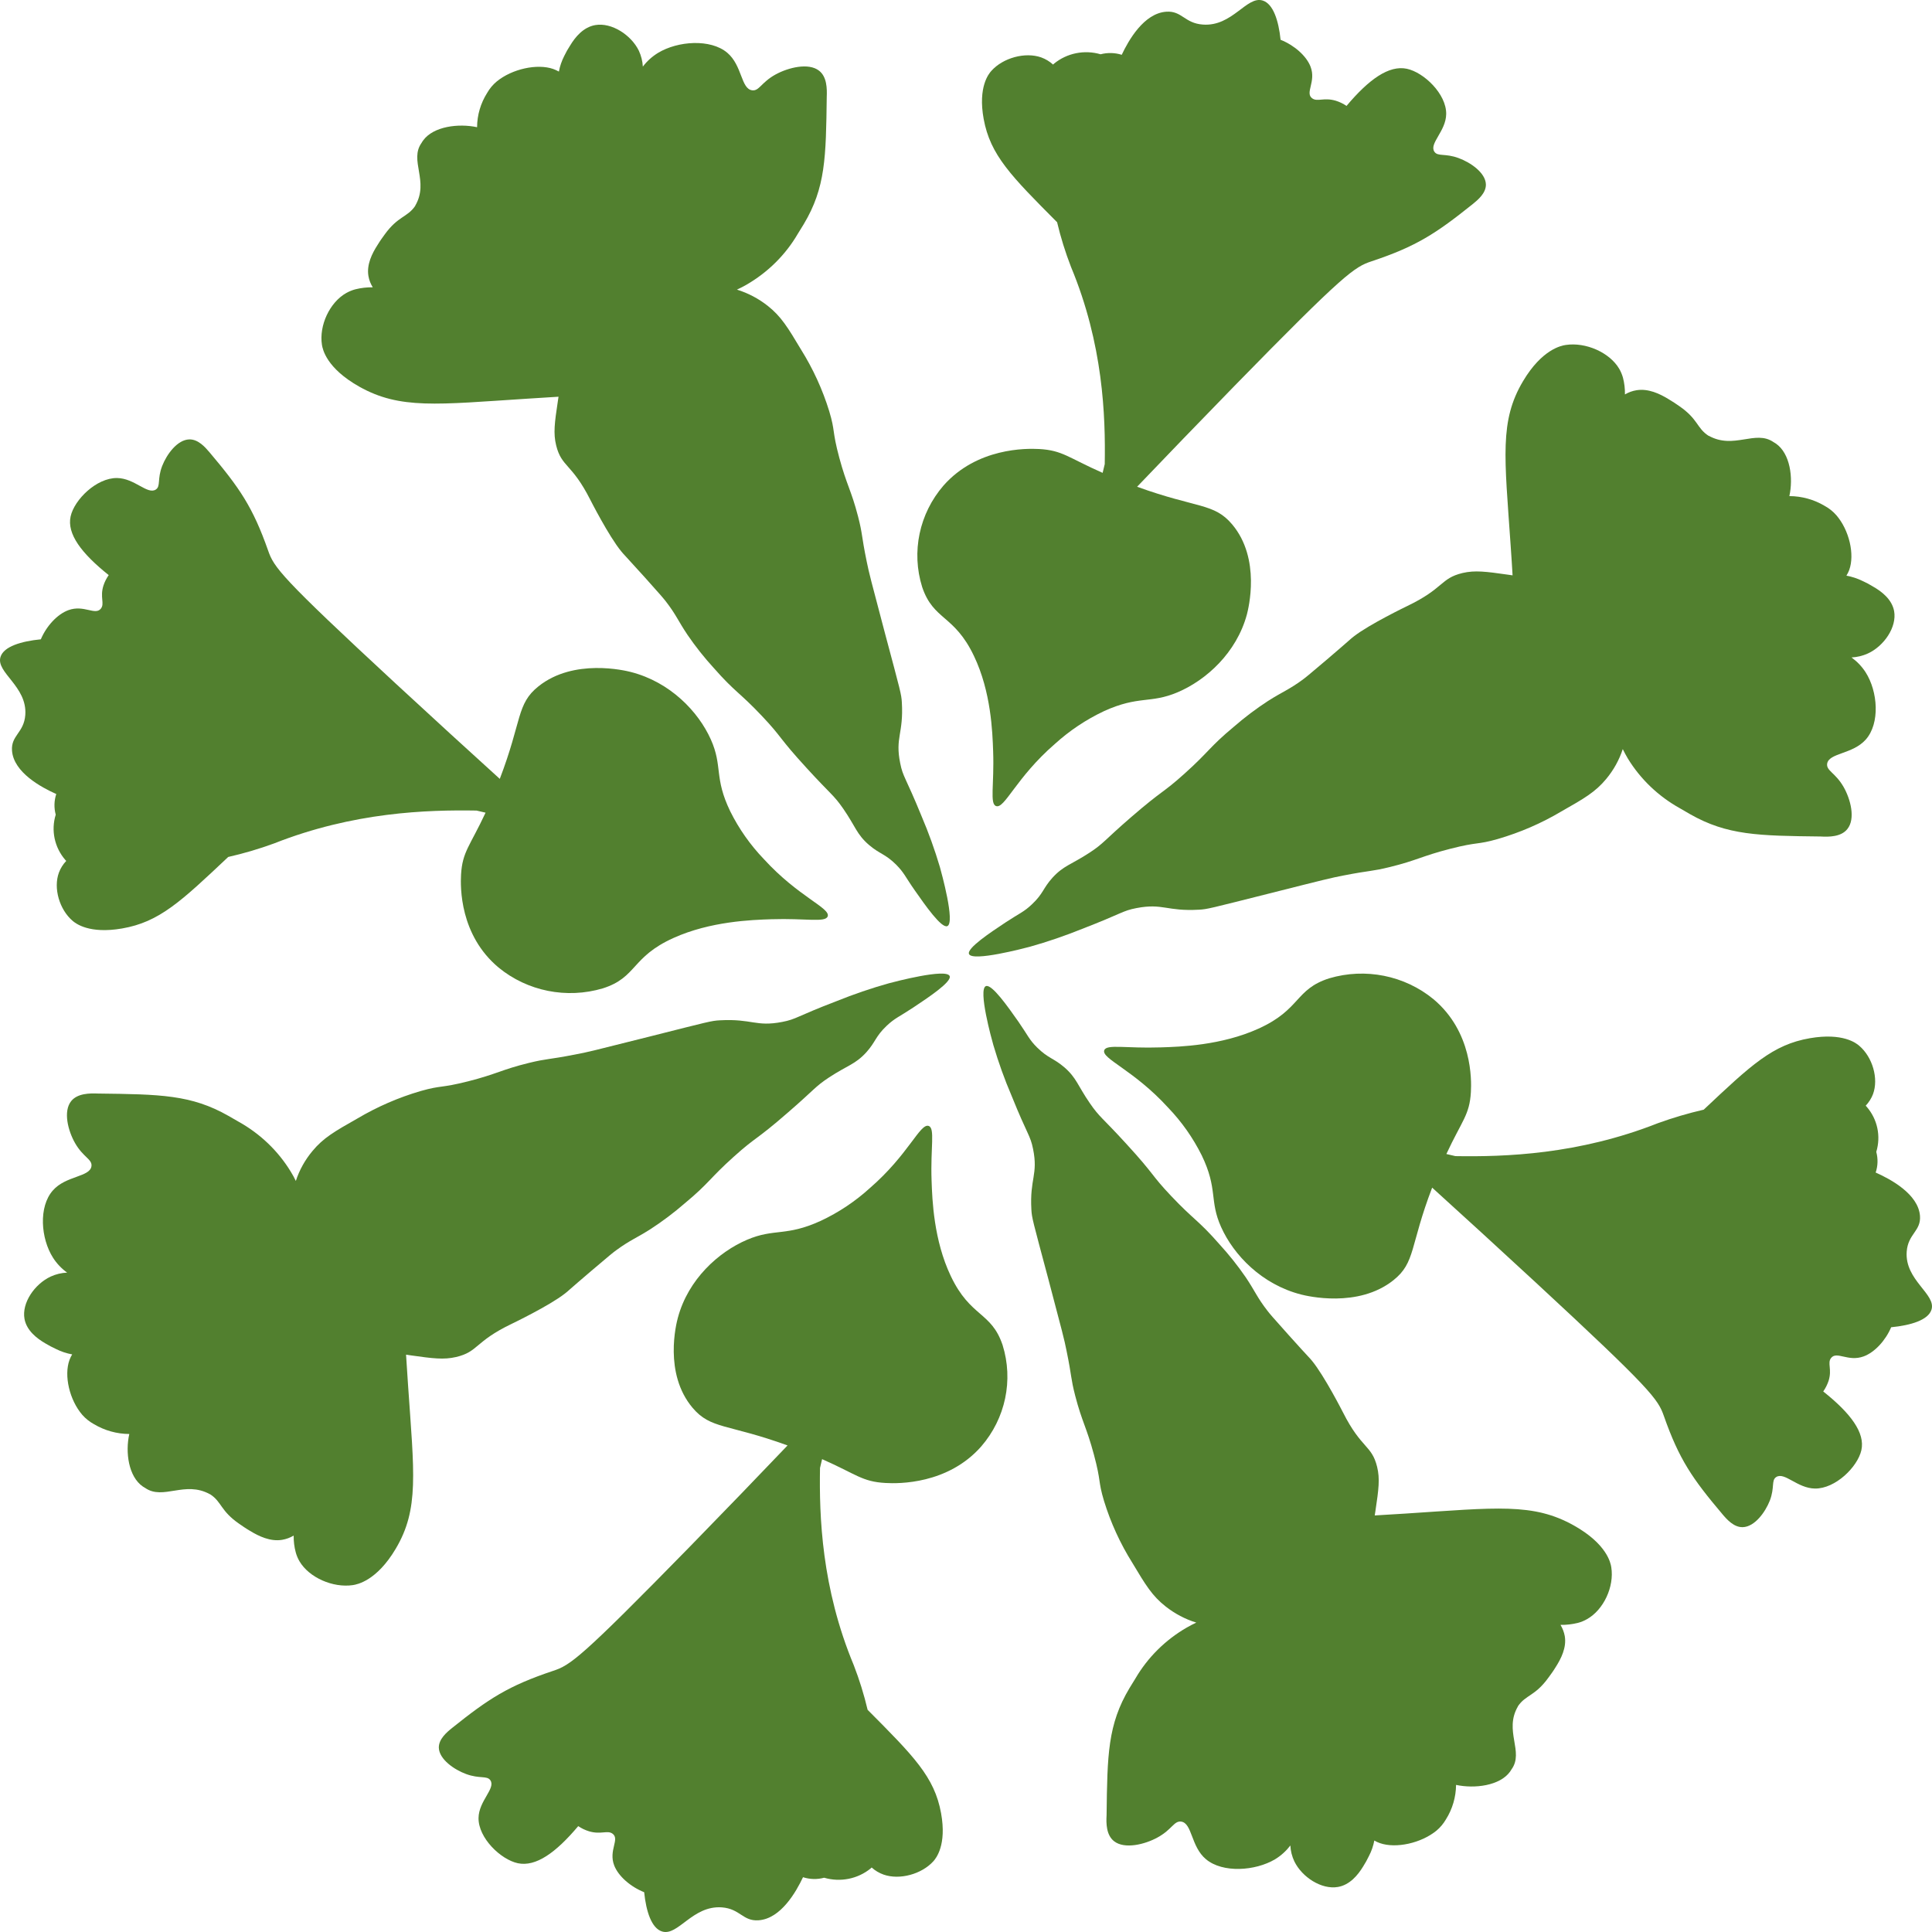 <?xml version="1.0" encoding="UTF-8" standalone="no"?>
<!DOCTYPE svg PUBLIC "-//W3C//DTD SVG 1.1//EN" "http://www.w3.org/Graphics/SVG/1.1/DTD/svg11.dtd">
<svg version="1.1" xmlns="http://www.w3.org/2000/svg" xmlns:xlink="http://www.w3.org/1999/xlink" preserveAspectRatio="xMidYMid meet" viewBox="0 0 640 640" width="640" height="640"><defs><path d="M62.67 145.56C58.75 145.68 55.23 150.48 53.73 154.34C52.02 158.74 53.3 161.06 51.61 162.17C48.82 163.95 44.64 158.43 38.77 158.35C31.97 158.27 24.63 165.52 23.4 171.04C22.1 176.83 26.96 183.28 36.01 190.51C35.25 191.6 34.66 192.76 34.26 194C33.04 197.85 34.74 199.95 33.42 201.61C31.53 203.98 27.81 200.24 22.66 202.12C18.96 203.47 15.36 207.42 13.53 211.78C6.98 212.42 1.27 214.17 0.18 217.58C-1.49 222.75 9.07 227.32 8.38 236.83C7.94 242.76 3.6 243.6 3.98 248.67C4.52 255.9 13.75 260.86 18.64 263.03C17.91 265.24 17.85 267.62 18.46 269.87C16.85 275.06 18.04 280.72 21.65 284.88C21.74 284.98 21.84 285.08 21.94 285.19C20.89 286.3 20.05 287.62 19.52 289.05C17.61 294.2 19.68 301.33 24.09 305.07C25.09 305.91 29.54 309.45 40.43 307.57C52.78 305.44 59.9 298.68 75.6 283.88C80.75 282.71 85.82 281.22 90.78 279.4C117.12 269 141.47 268.24 157.86 268.51C158.16 268.59 160.55 269.13 160.85 269.21C155.67 280.31 153.17 282.11 152.73 289.71C152.49 293.85 152.27 309.74 165.16 320.51C174.71 328.36 187.72 330.96 199.68 327.41C211.08 323.79 209.03 317.06 223.11 310.71C235.33 305.19 249.04 304.72 255.52 304.51C266.96 304.14 273.41 305.69 274.18 303.56C275.18 300.79 264.49 297.13 253.04 284.59C248.54 279.9 244.78 274.56 241.9 268.76C236.46 257.51 239.47 253.87 235.47 244.95C231.35 235.75 222.04 225.95 208.99 222.61C207.06 222.11 190.07 218 178.37 227.36C171.05 233.21 172.98 238.64 165.56 258.01C155.1 248.52 143.58 238 131.16 226.51C92.89 191.09 90.76 187.95 88.83 182.41C83.74 167.94 79.36 161.62 69.43 149.86C67.92 148.08 65.61 145.46 62.67 145.56Z" id="dLVqFDeMt"></path><path d="M62.67 145.56C58.75 145.68 55.23 150.48 53.73 154.34C52.02 158.74 53.3 161.06 51.61 162.17C48.82 163.95 44.64 158.43 38.77 158.35C31.97 158.27 24.63 165.52 23.4 171.04C22.1 176.83 26.96 183.28 36.01 190.51C35.25 191.6 34.66 192.76 34.26 194C33.04 197.85 34.74 199.95 33.42 201.61C31.53 203.98 27.81 200.24 22.66 202.12C18.96 203.47 15.36 207.42 13.53 211.78C6.98 212.42 1.27 214.17 0.18 217.58C-1.49 222.75 9.07 227.32 8.38 236.83C7.94 242.76 3.6 243.6 3.98 248.67C4.52 255.9 13.75 260.86 18.64 263.03C17.91 265.24 17.85 267.62 18.46 269.87C16.85 275.06 18.04 280.72 21.65 284.88C21.74 284.98 21.84 285.08 21.94 285.19C20.89 286.3 20.05 287.62 19.52 289.05C17.61 294.2 19.68 301.33 24.09 305.07C25.09 305.91 29.54 309.45 40.43 307.57C52.78 305.44 59.9 298.68 75.6 283.88C80.75 282.71 85.82 281.22 90.78 279.4C117.12 269 141.47 268.24 157.86 268.51C158.16 268.59 160.55 269.13 160.85 269.21C155.67 280.31 153.17 282.11 152.73 289.71C152.49 293.85 152.27 309.74 165.16 320.51C174.71 328.36 187.72 330.96 199.68 327.41C211.08 323.79 209.03 317.06 223.11 310.71C235.33 305.19 249.04 304.72 255.52 304.51C266.96 304.14 273.41 305.69 274.18 303.56C275.18 300.79 264.49 297.13 253.04 284.59C248.54 279.9 244.78 274.56 241.9 268.76C236.46 257.51 239.47 253.87 235.47 244.95C231.35 235.75 222.04 225.95 208.99 222.61C207.06 222.11 190.07 218 178.37 227.36C171.05 233.21 172.98 238.64 165.56 258.01C155.1 248.52 143.58 238 131.16 226.51C92.89 191.09 90.76 187.95 88.83 182.41C83.74 167.94 79.36 161.62 69.43 149.86C67.92 148.08 65.61 145.46 62.67 145.56Z" id="cRz6rmSGB"></path><path d="M492.22 61.07C492.11 57.25 487.17 53.82 483.19 52.37C478.7 50.7 476.29 51.94 475.16 50.26C473.33 47.53 479.01 43.48 479.07 37.76C479.15 31.14 471.71 23.99 466.04 22.78C460.12 21.53 453.47 26.25 446.05 35.09C444.96 34.33 443.74 33.75 442.47 33.36C438.51 32.18 436.38 33.85 434.65 32.55C432.22 30.71 436.06 27.07 434.13 22.07C432.74 18.46 428.68 14.96 424.21 13.18C423.55 6.8 421.76 1.24 418.26 0.17C412.97 -1.45 408.25 8.84 398.5 8.14C392.4 7.73 391.54 3.51 386.33 3.88C378.91 4.4 373.83 13.39 371.59 18.15C369.32 17.44 366.87 17.38 364.58 17.98C359.23 16.41 353.42 17.59 349.17 21.08C349.13 21.12 348.87 21.35 348.85 21.39C347.69 20.34 346.34 19.53 344.89 19.01C339.58 17.15 332.27 19.16 328.42 23.46C327.56 24.41 323.92 28.75 325.85 39.39C328.04 51.4 334.98 58.34 350.18 73.62C351.37 78.64 352.91 83.58 354.78 88.41C365.46 114.06 366.23 137.77 365.96 153.74C365.88 154.03 365.32 156.35 365.26 156.64C353.84 151.61 352.01 149.17 344.19 148.74C339.95 148.51 323.62 148.31 312.56 160.83C304.5 170.15 301.84 182.82 305.48 194.46C309.22 205.56 316.1 203.57 322.63 217.29C328.32 229.16 328.77 242.51 328.99 248.85C329.39 259.99 327.8 266.28 329.97 267.02C332.81 268.01 336.59 257.58 349.44 246.44C354.28 242.05 359.75 238.38 365.7 235.58C377.26 230.31 381 233.19 390.11 229.32C399.56 225.31 409.62 216.24 413.05 203.55C413.54 201.65 417.76 185.1 408.17 173.71C402.14 166.56 396.59 168.46 376.68 161.24C386.43 151.04 397.25 139.83 409.03 127.74C445.45 90.48 448.68 88.43 454.37 86.55C469.23 81.61 475.71 77.32 487.79 67.66C489.62 66.18 492.3 63.94 492.22 61.07Z" id="ggAc6U8JZ"></path><path d="M492.22 61.07C492.11 57.25 487.17 53.82 483.19 52.37C478.7 50.7 476.29 51.94 475.16 50.26C473.33 47.53 479.01 43.48 479.07 37.76C479.15 31.14 471.71 23.99 466.04 22.78C460.12 21.53 453.47 26.25 446.05 35.09C444.96 34.33 443.74 33.75 442.47 33.36C438.51 32.18 436.38 33.85 434.65 32.55C432.22 30.71 436.06 27.07 434.13 22.07C432.74 18.46 428.68 14.96 424.21 13.18C423.55 6.8 421.76 1.24 418.26 0.17C412.97 -1.45 408.25 8.84 398.5 8.14C392.4 7.73 391.54 3.51 386.33 3.88C378.91 4.4 373.83 13.39 371.59 18.15C369.32 17.44 366.87 17.38 364.58 17.98C359.23 16.41 353.42 17.59 349.17 21.08C349.13 21.12 348.87 21.35 348.85 21.39C347.69 20.34 346.34 19.53 344.89 19.01C339.58 17.15 332.27 19.16 328.42 23.46C327.56 24.41 323.92 28.75 325.85 39.39C328.04 51.4 334.98 58.34 350.18 73.62C351.37 78.64 352.91 83.58 354.78 88.41C365.46 114.06 366.23 137.77 365.96 153.74C365.88 154.03 365.32 156.35 365.26 156.64C353.84 151.61 352.01 149.17 344.19 148.74C339.95 148.51 323.62 148.31 312.56 160.83C304.5 170.15 301.84 182.82 305.48 194.46C309.22 205.56 316.1 203.57 322.63 217.29C328.32 229.16 328.77 242.51 328.99 248.85C329.39 259.99 327.8 266.28 329.97 267.02C332.81 268.01 336.59 257.58 349.44 246.44C354.28 242.05 359.75 238.38 365.7 235.58C377.26 230.31 381 233.19 390.11 229.32C399.56 225.31 409.62 216.24 413.05 203.55C413.54 201.65 417.76 185.1 408.17 173.71C402.14 166.56 396.59 168.46 376.68 161.24C386.43 151.04 397.25 139.83 409.03 127.74C445.45 90.48 448.68 88.43 454.37 86.55C469.23 81.61 475.71 77.32 487.79 67.66C489.62 66.18 492.3 63.94 492.22 61.07Z" id="kLKcO8dP"></path><path d="M577.33 505.89C581.25 505.77 584.75 500.97 586.27 497.11C587.96 492.71 586.7 490.39 588.39 489.29C591.18 487.5 595.36 493.02 601.23 493.1C608.03 493.18 615.35 485.93 616.6 480.41C617.9 474.62 613.04 468.15 603.97 460.94C604.73 459.86 605.32 458.67 605.74 457.43C606.96 453.6 605.24 451.5 606.58 449.84C608.47 447.47 612.19 451.21 617.34 449.33C621.04 447.98 624.64 444.01 626.47 439.67C633.02 439.03 638.73 437.28 639.82 433.87C641.49 428.7 630.93 424.11 631.62 414.62C632.06 408.69 636.4 407.83 636.02 402.78C635.48 395.55 626.25 390.59 621.34 388.42C622.09 386.21 622.15 383.83 621.54 381.58C623.13 376.37 621.94 370.73 618.33 366.59C618.31 366.55 618.08 366.3 618.04 366.28C619.09 365.15 619.93 363.85 620.46 362.44C622.37 357.29 620.3 350.16 615.89 346.42C614.91 345.56 610.46 342.04 599.55 343.92C587.2 346.05 580.08 352.81 564.38 367.59C559.23 368.78 554.16 370.27 549.2 372.07C522.86 382.47 498.51 383.25 482.12 382.98C481.82 382.9 479.43 382.36 479.13 382.28C484.31 371.16 486.81 369.38 487.25 361.78C487.49 357.65 487.71 341.75 474.84 330.98C465.27 323.13 452.28 320.53 440.32 324.08C428.92 327.72 430.95 334.4 416.87 340.76C404.67 346.3 390.94 346.77 384.46 346.96C373.04 347.35 366.57 345.8 365.8 347.91C364.8 350.7 375.49 354.36 386.94 366.9C391.44 371.58 395.2 376.93 398.09 382.73C403.52 393.98 400.53 397.62 404.51 406.48C408.65 415.7 417.94 425.48 430.99 428.82C432.92 429.32 449.91 433.43 461.61 424.07C468.95 418.22 467 412.79 474.42 393.42C484.88 402.91 496.4 413.43 508.82 424.92C547.11 460.36 549.22 463.5 551.17 469.04C556.24 483.49 560.64 489.83 570.57 501.59C572.06 503.35 574.39 505.99 577.33 505.89Z" id="aSt7C8Q6I"></path><path d="M577.33 505.89C581.25 505.77 584.75 500.97 586.27 497.11C587.96 492.71 586.7 490.39 588.39 489.29C591.18 487.5 595.36 493.02 601.23 493.1C608.03 493.18 615.35 485.93 616.6 480.41C617.9 474.62 613.04 468.15 603.97 460.94C604.73 459.86 605.32 458.67 605.74 457.43C606.96 453.6 605.24 451.5 606.58 449.84C608.47 447.47 612.19 451.21 617.34 449.33C621.04 447.98 624.64 444.01 626.47 439.67C633.02 439.03 638.73 437.28 639.82 433.87C641.49 428.7 630.93 424.11 631.62 414.62C632.06 408.69 636.4 407.83 636.02 402.78C635.48 395.55 626.25 390.59 621.34 388.42C622.09 386.21 622.15 383.83 621.54 381.58C623.13 376.37 621.94 370.73 618.33 366.59C618.31 366.55 618.08 366.3 618.04 366.28C619.09 365.15 619.93 363.85 620.46 362.44C622.37 357.29 620.3 350.16 615.89 346.42C614.91 345.56 610.46 342.04 599.55 343.92C587.2 346.05 580.08 352.81 564.38 367.59C559.23 368.78 554.16 370.27 549.2 372.07C522.86 382.47 498.51 383.25 482.12 382.98C481.82 382.9 479.43 382.36 479.13 382.28C484.31 371.16 486.81 369.38 487.25 361.78C487.49 357.65 487.71 341.75 474.84 330.98C465.27 323.13 452.28 320.53 440.32 324.08C428.92 327.72 430.95 334.4 416.87 340.76C404.67 346.3 390.94 346.77 384.46 346.96C373.04 347.35 366.57 345.8 365.8 347.91C364.8 350.7 375.49 354.36 386.94 366.9C391.44 371.58 395.2 376.93 398.09 382.73C403.52 393.98 400.53 397.62 404.51 406.48C408.65 415.7 417.94 425.48 430.99 428.82C432.92 429.32 449.91 433.43 461.61 424.07C468.95 418.22 467 412.79 474.42 393.42C484.88 402.91 496.4 413.43 508.82 424.92C547.11 460.36 549.22 463.5 551.17 469.04C556.24 483.49 560.64 489.83 570.57 501.59C572.06 503.35 574.39 505.99 577.33 505.89Z" id="a9dzNdOmy"></path><path d="M145.37 578.99C145.51 582.79 150.44 586.22 154.4 587.67C158.92 589.34 161.3 588.1 162.44 589.74C164.27 592.45 158.6 596.52 158.52 602.24C158.44 608.86 165.88 616.01 171.55 617.22C177.5 618.47 184.12 613.75 191.54 604.93C192.64 605.67 193.85 606.25 195.12 606.64C199.08 607.82 201.23 606.17 202.94 607.45C205.37 609.29 201.53 612.93 203.46 617.95C204.85 621.54 208.91 625.04 213.39 626.82C214.04 633.2 215.83 638.76 219.33 639.83C224.63 641.45 229.36 631.16 239.09 631.84C245.2 632.29 246.05 636.49 251.27 636.12C258.69 635.62 263.76 626.61 266.01 621.85C268.27 622.58 270.72 622.64 273.01 622.02C278.36 623.59 284.17 622.43 288.45 618.92C288.47 618.9 288.73 618.67 288.75 618.63C289.9 619.68 291.25 620.47 292.72 620.99C298.04 622.85 305.32 620.84 309.2 616.56C310.05 615.59 313.67 611.25 311.74 600.63C309.56 588.6 302.61 581.68 287.41 566.4C286.22 561.38 284.69 556.44 282.82 551.61C272.13 525.96 271.36 502.25 271.64 486.28C272 484.83 272.27 483.65 272.33 483.36C283.75 488.39 285.58 490.85 293.4 491.26C297.64 491.51 313.97 491.71 325.03 479.17C333.09 469.87 335.76 457.2 332.12 445.56C328.38 434.46 321.49 436.43 314.97 422.73C309.3 410.84 308.82 397.49 308.6 391.15C308.2 380.03 309.81 373.74 307.63 372.98C304.78 372.01 301 382.43 288.15 393.57C283.31 397.97 277.84 401.63 271.88 404.42C260.34 409.71 256.58 406.81 247.49 410.68C238.04 414.71 227.97 423.76 224.55 436.53C224.03 438.41 219.81 454.95 229.42 466.35C235.45 473.49 241 471.6 260.89 478.82C251.17 489.01 240.34 500.23 228.55 512.32C192.14 549.54 188.92 551.61 183.23 553.49C168.39 558.45 161.88 562.71 149.8 572.38C147.97 573.85 145.29 576.1 145.37 578.99Z" id="b2b9WPWvhy"></path><path d="M145.37 578.99C145.51 582.79 150.44 586.22 154.4 587.67C158.92 589.34 161.3 588.1 162.44 589.74C164.27 592.45 158.6 596.52 158.52 602.24C158.44 608.86 165.88 616.01 171.55 617.22C177.5 618.47 184.12 613.75 191.54 604.93C192.64 605.67 193.85 606.25 195.12 606.64C199.08 607.82 201.23 606.17 202.94 607.45C205.37 609.29 201.53 612.93 203.46 617.95C204.85 621.54 208.91 625.04 213.39 626.82C214.04 633.2 215.83 638.76 219.33 639.83C224.63 641.45 229.36 631.16 239.09 631.84C245.2 632.29 246.05 636.49 251.27 636.12C258.69 635.62 263.76 626.61 266.01 621.85C268.27 622.58 270.72 622.64 273.01 622.02C278.36 623.59 284.17 622.43 288.45 618.92C288.47 618.9 288.73 618.67 288.75 618.63C289.9 619.68 291.25 620.47 292.72 620.99C298.04 622.85 305.32 620.84 309.2 616.56C310.05 615.59 313.67 611.25 311.74 600.63C309.56 588.6 302.61 581.68 287.41 566.4C286.22 561.38 284.69 556.44 282.82 551.61C272.13 525.96 271.36 502.25 271.64 486.28C272 484.83 272.27 483.65 272.33 483.36C283.75 488.39 285.58 490.85 293.4 491.26C297.64 491.51 313.97 491.71 325.03 479.17C333.09 469.87 335.76 457.2 332.12 445.56C328.38 434.46 321.49 436.43 314.97 422.73C309.3 410.84 308.82 397.49 308.6 391.15C308.2 380.03 309.81 373.74 307.63 372.98C304.78 372.01 301 382.43 288.15 393.57C283.31 397.97 277.84 401.63 271.88 404.42C260.34 409.71 256.58 406.81 247.49 410.68C238.04 414.71 227.97 423.76 224.55 436.53C224.03 438.41 219.81 454.95 229.42 466.35C235.45 473.49 241 471.6 260.89 478.82C251.17 489.01 240.34 500.23 228.55 512.32C192.14 549.54 188.92 551.61 183.23 553.49C168.39 558.45 161.88 562.71 149.8 572.38C147.97 573.85 145.29 576.1 145.37 578.99Z" id="a6pcbo0eV"></path><path d="M249.18 29.91C245.42 29.47 245.93 21.7 240.9 17.46C235.37 12.81 224.55 13.54 217.98 17.52C216.03 18.72 214.32 20.25 212.95 22.07C212.85 20.23 212.39 18.45 211.62 16.78C209.09 11.61 202.64 7.36 197.17 8.31C193.21 9.01 190.55 12.28 188.88 15.05C188.14 16.18 187.48 17.34 186.91 18.54C186.07 20.19 185.47 21.93 185.14 23.71C184.54 23.37 183.88 23.08 183.23 22.84C177.92 21 169.62 22.84 164.57 26.97C163.27 28.05 162.2 29.33 161.38 30.77C159.21 34.2 158.06 38.13 158.04 42.14C151.89 40.82 143.54 41.85 140.16 46.54C139.98 46.77 139.82 47.02 139.68 47.29C139.68 47.29 139.68 47.29 139.68 47.29C135.44 53.13 142.28 60.04 137.55 68.14C137.55 68.16 137.55 68.2 137.55 68.2C134.92 72.05 131.88 71.51 127.42 77.69C126.75 78.62 125.91 79.75 125.1 81.1C123.25 83.95 121.4 87.65 122.05 91.45C122.27 92.77 122.77 94.03 123.48 95.17C121.55 95.15 119.62 95.36 117.75 95.83C116.7 96.1 115.69 96.52 114.73 97.05C109.2 100.15 105.64 107.84 106.65 114.25C106.89 115.69 108.09 121.92 118.99 128.07C132.52 135.68 144.73 133.99 174.83 132.06C175.85 131.98 184 131.48 185.02 131.42C184.94 131.98 184.86 132.52 184.78 133.01C183.72 140.04 183.25 143.57 184.24 147.56C186.03 154.78 189.43 153.49 195.5 165.48C195.5 165.48 201.67 177.65 205.81 182.66C206.88 183.96 206.32 183.19 213.61 191.27C219.12 197.39 219.85 198.32 220.51 199.15C224.03 203.7 224.53 205.51 227.75 210.31C230.4 214.19 233.32 217.87 236.5 221.34C243.43 229.24 245 229.34 252.42 237.2C259.28 244.45 257.73 244.1 267.28 254.5C275.3 263.28 276.13 263.26 279.36 267.93C283.45 273.86 283.75 276.34 287.85 279.89C291.47 282.98 293.2 282.79 296.9 286.47C299.53 289.13 299.91 290.5 303.07 295C306.51 299.92 311.84 307.53 313.79 306.8C316.52 305.75 311.82 288.93 311.35 287.21C309.65 281.49 307.63 275.87 305.28 270.37C299.97 257.33 299.11 257.43 298.2 252.8C296.47 244.27 299.35 243.07 298.75 232.69C298.59 229.94 298.36 229.26 293.16 209.79C288.51 192.23 287.87 189.79 287.11 186.03C285.28 177.14 285.8 177.12 284.23 171.04C281.98 162.36 280.49 160.77 278.02 151.61C275.56 142.42 276.75 143.08 274.7 136.24C272.49 129.05 269.33 122.16 265.33 115.76C260.95 108.44 258.75 104.8 254.29 101.29C251.27 98.91 247.82 97.09 244.12 95.94C245.18 95.46 246.23 94.92 247.31 94.3C254.37 90.21 260.22 84.42 264.28 77.46C265.01 76.3 265.67 75.23 266.25 74.26C273.47 62.19 273.61 52.16 273.87 32.12C273.98 29.35 273.94 25.42 271.3 23.4C267.82 20.71 261.15 22.36 256.94 24.66C252.16 27.28 251.5 30.21 249.18 29.91Z" id="a31DEq9Ho4"></path><path d="M249.18 29.91C245.42 29.47 245.93 21.7 240.9 17.46C235.37 12.81 224.55 13.54 217.98 17.52C216.03 18.72 214.32 20.25 212.95 22.07C212.85 20.23 212.39 18.45 211.62 16.78C209.09 11.61 202.64 7.36 197.17 8.31C193.21 9.01 190.55 12.28 188.88 15.05C188.14 16.18 187.48 17.34 186.91 18.54C186.07 20.19 185.47 21.93 185.14 23.71C184.54 23.37 183.88 23.08 183.23 22.84C177.92 21 169.62 22.84 164.57 26.97C163.27 28.05 162.2 29.33 161.38 30.77C159.21 34.2 158.06 38.13 158.04 42.14C151.89 40.82 143.54 41.85 140.16 46.54C139.98 46.77 139.82 47.02 139.68 47.29C139.68 47.29 139.68 47.29 139.68 47.29C135.44 53.13 142.28 60.04 137.55 68.14C137.55 68.16 137.55 68.2 137.55 68.2C134.92 72.05 131.88 71.51 127.42 77.69C126.75 78.62 125.91 79.75 125.1 81.1C123.25 83.95 121.4 87.65 122.05 91.45C122.27 92.77 122.77 94.03 123.48 95.17C121.55 95.15 119.62 95.36 117.75 95.83C116.7 96.1 115.69 96.52 114.73 97.05C109.2 100.15 105.64 107.84 106.65 114.25C106.89 115.69 108.09 121.92 118.99 128.07C132.52 135.68 144.73 133.99 174.83 132.06C175.85 131.98 184 131.48 185.02 131.42C184.94 131.98 184.86 132.52 184.78 133.01C183.72 140.04 183.25 143.57 184.24 147.56C186.03 154.78 189.43 153.49 195.5 165.48C195.5 165.48 201.67 177.65 205.81 182.66C206.88 183.96 206.32 183.19 213.61 191.27C219.12 197.39 219.85 198.32 220.51 199.15C224.03 203.7 224.53 205.51 227.75 210.31C230.4 214.19 233.32 217.87 236.5 221.34C243.43 229.24 245 229.34 252.42 237.2C259.28 244.45 257.73 244.1 267.28 254.5C275.3 263.28 276.13 263.26 279.36 267.93C283.45 273.86 283.75 276.34 287.85 279.89C291.47 282.98 293.2 282.79 296.9 286.47C299.53 289.13 299.91 290.5 303.07 295C306.51 299.92 311.84 307.53 313.79 306.8C316.52 305.75 311.82 288.93 311.35 287.21C309.65 281.49 307.63 275.87 305.28 270.37C299.97 257.33 299.11 257.43 298.2 252.8C296.47 244.27 299.35 243.07 298.75 232.69C298.59 229.94 298.36 229.26 293.16 209.79C288.51 192.23 287.87 189.79 287.11 186.03C285.28 177.14 285.8 177.12 284.23 171.04C281.98 162.36 280.49 160.77 278.02 151.61C275.56 142.42 276.75 143.08 274.7 136.24C272.49 129.05 269.33 122.16 265.33 115.76C260.95 108.44 258.75 104.8 254.29 101.29C251.27 98.91 247.82 97.09 244.12 95.94C245.18 95.46 246.23 94.92 247.31 94.3C254.37 90.21 260.22 84.42 264.28 77.46C265.01 76.3 265.67 75.23 266.25 74.26C273.47 62.19 273.61 52.16 273.87 32.12C273.98 29.35 273.94 25.42 271.3 23.4C267.82 20.71 261.15 22.36 256.94 24.66C252.16 27.28 251.5 30.21 249.18 29.91Z" id="dbhmQLpL0"></path><path d="M605.26 253.05C605.72 249.39 613.7 249.91 618.06 244.99C622.83 239.62 622.09 229.08 618 222.69C616.78 220.79 615.19 219.13 613.34 217.79C615.23 217.69 617.06 217.25 618.77 216.47C624.08 214.03 628.42 207.75 627.45 202.43C626.73 198.57 623.39 195.97 620.54 194.35C619.39 193.63 618.2 192.99 616.94 192.43C615.27 191.61 613.48 191.03 611.65 190.7C612.01 190.1 612.33 189.48 612.57 188.84C614.46 183.67 612.57 175.59 608.31 170.67C607.21 169.41 605.9 168.37 604.43 167.57C600.91 165.48 596.87 164.35 592.75 164.34C594.08 158.33 593.05 150.19 588.23 146.9C587.98 146.72 587.72 146.57 587.46 146.43C587.46 146.43 587.46 146.43 587.46 146.43C581.47 142.31 574.35 148.97 566.05 144.36C566.03 144.36 565.99 144.36 565.97 144.36C562.03 141.8 562.57 138.84 556.24 134.5C555.29 133.84 554.12 133.03 552.74 132.23C549.82 130.43 546 128.63 542.12 129.27C540.77 129.48 539.47 129.96 538.28 130.66C538.32 128.78 538.1 126.9 537.62 125.08C537.33 124.06 536.91 123.07 536.37 122.14C533.19 116.75 525.29 113.28 518.7 114.27C517.23 114.48 510.83 115.67 504.52 126.28C496.68 139.44 498.41 151.35 500.42 180.67C500.68 184.27 500.88 187.57 501.06 190.59C500.9 190.57 499.61 190.37 499.45 190.36C492.22 189.33 488.6 188.86 484.51 189.81C477.09 191.58 478.42 194.89 466.08 200.8C466.08 200.8 453.61 206.8 448.46 210.83C447.1 211.88 447.92 211.34 439.62 218.43C433.32 223.8 432.38 224.51 431.53 225.15C426.85 228.56 424.98 229.07 420.05 232.2C416.09 234.78 412.31 237.63 408.75 240.73C400.63 247.47 400.51 249 392.44 256.23C385.01 262.93 385.37 261.46 374.69 270.7C365.66 278.51 365.7 279.34 360.9 282.48C354.81 286.45 352.29 286.76 348.65 290.75C345.46 294.28 345.66 295.97 341.86 299.55C339.16 302.13 337.75 302.5 333.11 305.56C328.06 308.91 320.24 314.1 320.99 316.02C322.07 318.67 339.34 314.1 341.17 313.62C347.04 311.97 352.81 309.99 358.46 307.71C371.84 302.55 371.73 301.72 376.5 300.81C385.25 299.14 386.47 301.95 397.13 301.35C399.96 301.2 400.65 300.96 420.65 295.93C438.67 291.37 441.2 290.75 445.04 290.02C454.17 288.24 454.21 288.74 460.43 287.21C469.35 285.02 470.98 283.59 480.39 281.18C489.82 278.76 489.14 279.94 496.16 277.93C503.54 275.78 510.63 272.72 517.21 268.8C524.71 264.54 528.45 262.41 532.07 258.05C534.52 255.1 536.39 251.75 537.56 248.15C538.06 249.18 538.62 250.2 539.23 251.25C543.43 258.13 549.4 263.82 556.54 267.78C557.72 268.49 558.83 269.13 559.83 269.69C572.2 276.73 582.51 276.86 603.08 277.1C605.9 277.27 609.92 277.23 611.97 274.62C614.71 271.22 613.04 264.73 610.68 260.63C607.99 255.98 604.99 255.34 605.26 253.05Z" id="adFjAl90"></path><path d="M605.26 253.05C605.72 249.39 613.7 249.91 618.06 244.99C622.83 239.62 622.09 229.08 618 222.69C616.78 220.79 615.19 219.13 613.34 217.79C615.23 217.69 617.06 217.25 618.77 216.47C624.08 214.03 628.42 207.75 627.45 202.43C626.73 198.57 623.39 195.97 620.54 194.35C619.39 193.63 618.2 192.99 616.94 192.43C615.27 191.61 613.48 191.03 611.65 190.7C612.01 190.1 612.33 189.48 612.57 188.84C614.46 183.67 612.57 175.59 608.31 170.67C607.21 169.41 605.9 168.37 604.43 167.57C600.91 165.48 596.87 164.35 592.75 164.34C594.08 158.33 593.05 150.19 588.23 146.9C587.98 146.72 587.72 146.57 587.46 146.43C587.46 146.43 587.46 146.43 587.46 146.43C581.47 142.31 574.35 148.97 566.05 144.36C566.03 144.36 565.99 144.36 565.97 144.36C562.03 141.8 562.57 138.84 556.24 134.5C555.29 133.84 554.12 133.03 552.74 132.23C549.82 130.43 546 128.63 542.12 129.27C540.77 129.48 539.47 129.96 538.28 130.66C538.32 128.78 538.1 126.9 537.62 125.08C537.33 124.06 536.91 123.07 536.37 122.14C533.19 116.75 525.29 113.28 518.7 114.27C517.23 114.48 510.83 115.67 504.52 126.28C496.68 139.44 498.41 151.35 500.42 180.67C500.68 184.27 500.88 187.57 501.06 190.59C500.9 190.57 499.61 190.37 499.45 190.36C492.22 189.33 488.6 188.86 484.51 189.81C477.09 191.58 478.42 194.89 466.08 200.8C466.08 200.8 453.61 206.8 448.46 210.83C447.1 211.88 447.92 211.34 439.62 218.43C433.32 223.8 432.38 224.51 431.53 225.15C426.85 228.56 424.98 229.07 420.05 232.2C416.09 234.78 412.31 237.63 408.75 240.73C400.63 247.47 400.51 249 392.44 256.23C385.01 262.93 385.37 261.46 374.69 270.7C365.66 278.51 365.7 279.34 360.9 282.48C354.81 286.45 352.29 286.76 348.65 290.75C345.46 294.28 345.66 295.97 341.86 299.55C339.16 302.13 337.75 302.5 333.11 305.56C328.06 308.91 320.24 314.1 320.99 316.02C322.07 318.67 339.34 314.1 341.17 313.62C347.04 311.97 352.81 309.99 358.46 307.71C371.84 302.55 371.73 301.72 376.5 300.81C385.25 299.14 386.47 301.95 397.13 301.35C399.96 301.2 400.65 300.96 420.65 295.93C438.67 291.37 441.2 290.75 445.04 290.02C454.17 288.24 454.21 288.74 460.43 287.21C469.35 285.02 470.98 283.59 480.39 281.18C489.82 278.76 489.14 279.94 496.16 277.93C503.54 275.78 510.63 272.72 517.21 268.8C524.71 264.54 528.45 262.41 532.07 258.05C534.52 255.1 536.39 251.75 537.56 248.15C538.06 249.18 538.62 250.2 539.23 251.25C543.43 258.13 549.4 263.82 556.54 267.78C557.72 268.49 558.83 269.13 559.83 269.69C572.2 276.73 582.51 276.86 603.08 277.1C605.9 277.27 609.92 277.23 611.97 274.62C614.71 271.22 613.04 264.73 610.68 260.63C607.99 255.98 604.99 255.34 605.26 253.05Z" id="b4zc9MsxjE"></path><path d="M391.22 603.42C394.98 603.87 394.44 611.69 399.5 615.9C405.03 620.53 415.83 619.81 422.4 615.9C424.37 614.7 426.06 613.15 427.45 611.34C427.53 613.17 427.99 614.97 428.78 616.63C431.31 621.81 437.75 626.03 443.21 625.08C447.16 624.4 449.83 621.11 451.52 618.36C452.24 617.23 452.89 616.07 453.47 614.85C454.33 613.22 454.92 611.48 455.26 609.7C455.86 610.05 456.49 610.36 457.15 610.57C462.46 612.41 470.78 610.57 475.83 606.44C477.11 605.38 478.18 604.08 479.01 602.65C481.16 599.22 482.3 595.28 482.34 591.27C488.48 592.59 496.84 591.56 500.22 586.89C500.4 586.64 500.56 586.39 500.7 586.14C500.7 586.14 500.7 586.14 500.7 586.14C504.96 580.29 498.11 573.37 502.83 565.27C502.83 565.27 502.83 565.21 502.83 565.21C505.45 561.38 508.5 561.9 512.95 555.72C513.63 554.79 514.49 553.65 515.3 552.31C517.13 549.46 519 545.76 518.35 541.98C518.11 540.67 517.63 539.41 516.93 538.26C518.86 538.3 520.79 538.07 522.68 537.61C523.74 537.33 524.73 536.93 525.69 536.38C531.24 533.28 534.78 525.59 533.76 519.18C533.55 517.77 532.33 511.51 521.43 505.37C507.9 497.75 495.69 499.44 465.59 501.39C464.57 501.45 456.42 501.96 455.4 502.01C455.5 501.45 455.56 500.91 455.64 500.44C456.69 493.39 457.17 489.89 456.18 485.88C454.39 478.65 450.98 479.95 444.92 467.95C444.92 467.95 438.75 455.81 434.61 450.77C433.54 449.47 434.07 450.26 426.81 442.17C421.3 436.04 420.55 435.11 419.91 434.28C416.39 429.75 415.89 427.93 412.67 423.12C410.02 419.27 407.08 415.58 403.91 412.12C396.99 404.21 395.42 404.08 388 396.23C381.14 389 382.69 389.35 373.14 378.95C365.12 370.15 364.26 370.17 361.06 365.5C356.96 359.57 356.67 357.11 352.57 353.55C348.93 350.45 347.26 350.64 343.52 346.96C340.87 344.32 340.49 342.95 337.35 338.43C333.91 333.53 328.57 325.92 326.6 326.66C323.9 327.68 328.57 344.5 329.07 346.22C330.76 351.94 332.77 357.58 335.14 363.08C340.39 376.12 341.29 376 342.22 380.63C343.95 389.18 341.07 390.36 341.66 400.74C341.82 403.49 342.06 404.17 347.26 423.64C351.91 441.22 352.55 443.64 353.3 447.42C355.13 456.31 354.62 456.33 356.19 462.41C358.44 471.07 359.91 472.68 362.37 481.85C364.84 491.03 363.67 490.37 365.72 497.21C367.93 504.4 371.07 511.28 375.09 517.69C379.46 524.99 381.65 528.65 386.13 532.16C389.15 534.54 392.59 536.37 396.29 537.51C395.24 537.99 394.19 538.54 393.11 539.16C386.05 543.24 380.2 549.04 376.14 555.99C375.41 557.15 374.77 558.22 374.17 559.19C366.95 571.26 366.81 581.28 366.57 601.33C366.41 604 366.45 607.93 369.08 609.95C372.56 612.64 379.25 611 383.44 608.69C388.24 606.07 388.87 603.17 391.22 603.42Z" id="ai8ZPcWJr"></path><path d="M391.22 603.42C394.98 603.87 394.44 611.69 399.5 615.9C405.03 620.53 415.83 619.81 422.4 615.9C424.37 614.7 426.06 613.15 427.45 611.34C427.53 613.17 427.99 614.97 428.78 616.63C431.31 621.81 437.75 626.03 443.21 625.08C447.16 624.4 449.83 621.11 451.52 618.36C452.24 617.23 452.89 616.07 453.47 614.85C454.33 613.22 454.92 611.48 455.26 609.7C455.86 610.05 456.49 610.36 457.15 610.57C462.46 612.41 470.78 610.57 475.83 606.44C477.11 605.38 478.18 604.08 479.01 602.65C481.16 599.22 482.3 595.28 482.34 591.27C488.48 592.59 496.84 591.56 500.22 586.89C500.4 586.64 500.56 586.39 500.7 586.14C500.7 586.14 500.7 586.14 500.7 586.14C504.96 580.29 498.11 573.37 502.83 565.27C502.83 565.27 502.83 565.21 502.83 565.21C505.45 561.38 508.5 561.9 512.95 555.72C513.63 554.79 514.49 553.65 515.3 552.31C517.13 549.46 519 545.76 518.35 541.98C518.11 540.67 517.63 539.41 516.93 538.26C518.86 538.3 520.79 538.07 522.68 537.61C523.74 537.33 524.73 536.93 525.69 536.38C531.24 533.28 534.78 525.59 533.76 519.18C533.55 517.77 532.33 511.51 521.43 505.37C507.9 497.75 495.69 499.44 465.59 501.39C464.57 501.45 456.42 501.96 455.4 502.01C455.5 501.45 455.56 500.91 455.64 500.44C456.69 493.39 457.17 489.89 456.18 485.88C454.39 478.65 450.98 479.95 444.92 467.95C444.92 467.95 438.75 455.81 434.61 450.77C433.54 449.47 434.07 450.26 426.81 442.17C421.3 436.04 420.55 435.11 419.91 434.28C416.39 429.75 415.89 427.93 412.67 423.12C410.02 419.27 407.08 415.58 403.91 412.12C396.99 404.21 395.42 404.08 388 396.23C381.14 389 382.69 389.35 373.14 378.95C365.12 370.15 364.26 370.17 361.06 365.5C356.96 359.57 356.67 357.11 352.57 353.55C348.93 350.45 347.26 350.64 343.52 346.96C340.87 344.32 340.49 342.95 337.35 338.43C333.91 333.53 328.57 325.92 326.6 326.66C323.9 327.68 328.57 344.5 329.07 346.22C330.76 351.94 332.77 357.58 335.14 363.08C340.39 376.12 341.29 376 342.22 380.63C343.95 389.18 341.07 390.36 341.66 400.74C341.82 403.49 342.06 404.17 347.26 423.64C351.91 441.22 352.55 443.64 353.3 447.42C355.13 456.31 354.62 456.33 356.19 462.41C358.44 471.07 359.91 472.68 362.37 481.85C364.84 491.03 363.67 490.37 365.72 497.21C367.93 504.4 371.07 511.28 375.09 517.69C379.46 524.99 381.65 528.65 386.13 532.16C389.15 534.54 392.59 536.37 396.29 537.51C395.24 537.99 394.19 538.54 393.11 539.16C386.05 543.24 380.2 549.04 376.14 555.99C375.41 557.15 374.77 558.22 374.17 559.19C366.95 571.26 366.81 581.28 366.57 601.33C366.41 604 366.45 607.93 369.08 609.95C372.56 612.64 379.25 611 383.44 608.69C388.24 606.07 388.87 603.17 391.22 603.42Z" id="e11J31xwbm"></path><path d="M30.3 386.29C29.84 389.95 21.8 389.43 17.51 394.35C12.73 399.74 13.49 410.26 17.57 416.65C18.8 418.57 20.37 420.23 22.24 421.57C20.35 421.65 18.5 422.09 16.81 422.87C11.5 425.33 7.14 431.59 8.12 436.92C8.83 440.77 12.2 443.37 15.02 445.01C16.19 445.71 17.39 446.35 18.62 446.91C20.29 447.75 22.08 448.33 23.91 448.66C23.56 449.24 23.24 449.86 23.02 450.5C21.13 455.67 23.02 463.77 27.26 468.69C28.35 469.93 29.68 470.98 31.15 471.79C34.68 473.88 38.71 475.01 42.83 475.03C41.48 481.01 42.53 489.15 47.33 492.44C47.59 492.62 47.85 492.77 48.1 492.91C48.1 492.91 48.1 492.91 48.1 492.91C54.09 497.05 61.22 490.39 69.53 494.98C69.53 494.98 69.59 494.98 69.59 494.98C73.53 497.54 72.99 500.5 79.32 504.84C80.29 505.5 81.45 506.33 82.84 507.13C85.76 508.91 89.56 510.73 93.44 510.09C94.82 509.86 96.11 509.38 97.28 508.68C97.26 510.58 97.48 512.46 97.98 514.28C98.26 515.31 98.68 516.29 99.21 517.2C102.4 522.61 110.29 526.06 116.88 525.09C118.35 524.86 124.78 523.67 131.08 513.06C138.9 499.9 137.17 487.99 135.16 458.67C134.92 455.07 134.7 451.78 134.51 448.75C134.68 448.77 135.98 448.97 136.14 448.99C143.36 450.01 146.98 450.48 151.08 449.53C158.52 447.78 157.19 444.45 169.5 438.54C169.5 438.54 181.97 432.56 187.13 428.51C188.46 427.48 187.66 428 195.96 420.93C202.27 415.55 203.2 414.83 204.06 414.21C208.73 410.78 210.58 410.28 215.52 407.14C219.49 404.56 223.27 401.71 226.84 398.61C234.95 391.89 235.07 390.34 243.15 383.11C250.57 376.43 250.21 377.94 260.89 368.64C269.93 360.83 269.91 360.02 274.68 356.88C280.77 352.89 283.3 352.6 286.96 348.61C290.14 345.06 289.94 343.39 293.74 339.79C296.45 337.23 297.86 336.85 302.49 333.78C307.53 330.43 315.34 325.24 314.59 323.34C313.53 320.69 296.25 325.24 294.44 325.73C288.57 327.37 282.8 329.35 277.15 331.63C263.74 336.75 263.86 337.62 259.1 338.53C250.35 340.22 249.14 337.41 238.47 337.99C235.65 338.14 234.95 338.38 214.96 343.43C196.91 347.97 194.43 348.61 190.51 349.32C181.38 351.11 181.36 350.6 175.11 352.13C166.2 354.32 164.57 355.78 155.16 358.18C145.75 360.56 146.4 359.42 139.38 361.41C132 363.56 124.94 366.64 118.35 370.54C110.83 374.8 107.09 376.95 103.49 381.31C101.04 384.24 99.17 387.59 98 391.21C97.5 390.16 96.95 389.14 96.31 388.11C92.11 381.23 86.16 375.54 79.02 371.57C77.83 370.87 76.73 370.23 75.72 369.67C63.34 362.61 53.04 362.5 32.47 362.25C29.72 362.13 25.68 362.17 23.6 364.73C20.85 368.12 22.54 374.63 24.89 378.71C27.57 383.38 30.58 384 30.3 386.29Z" id="c22NgcnXJj"></path><path d="M30.3 386.29C29.84 389.95 21.8 389.43 17.51 394.35C12.73 399.74 13.49 410.26 17.57 416.65C18.8 418.57 20.37 420.23 22.24 421.57C20.35 421.65 18.5 422.09 16.81 422.87C11.5 425.33 7.14 431.59 8.12 436.92C8.83 440.77 12.2 443.37 15.02 445.01C16.19 445.71 17.39 446.35 18.62 446.91C20.29 447.75 22.08 448.33 23.91 448.66C23.56 449.24 23.24 449.86 23.02 450.5C21.13 455.67 23.02 463.77 27.26 468.69C28.35 469.93 29.68 470.98 31.15 471.79C34.68 473.88 38.71 475.01 42.83 475.03C41.48 481.01 42.53 489.15 47.33 492.44C47.59 492.62 47.85 492.77 48.1 492.91C48.1 492.91 48.1 492.91 48.1 492.91C54.09 497.05 61.22 490.39 69.53 494.98C69.53 494.98 69.59 494.98 69.59 494.98C73.53 497.54 72.99 500.5 79.32 504.84C80.29 505.5 81.45 506.33 82.84 507.13C85.76 508.91 89.56 510.73 93.44 510.09C94.82 509.86 96.11 509.38 97.28 508.68C97.26 510.58 97.48 512.46 97.98 514.28C98.26 515.31 98.68 516.29 99.21 517.2C102.4 522.61 110.29 526.06 116.88 525.09C118.35 524.86 124.78 523.67 131.08 513.06C138.9 499.9 137.17 487.99 135.16 458.67C134.92 455.07 134.7 451.78 134.51 448.75C134.68 448.77 135.98 448.97 136.14 448.99C143.36 450.01 146.98 450.48 151.08 449.53C158.52 447.78 157.19 444.45 169.5 438.54C169.5 438.54 181.97 432.56 187.13 428.51C188.46 427.48 187.66 428 195.96 420.93C202.27 415.55 203.2 414.83 204.06 414.21C208.73 410.78 210.58 410.28 215.52 407.14C219.49 404.56 223.27 401.71 226.84 398.61C234.95 391.89 235.07 390.34 243.15 383.11C250.57 376.43 250.21 377.94 260.89 368.64C269.93 360.83 269.91 360.02 274.68 356.88C280.77 352.89 283.3 352.6 286.96 348.61C290.14 345.06 289.94 343.39 293.74 339.79C296.45 337.23 297.86 336.85 302.49 333.78C307.53 330.43 315.34 325.24 314.59 323.34C313.53 320.69 296.25 325.24 294.44 325.73C288.57 327.37 282.8 329.35 277.15 331.63C263.74 336.75 263.86 337.62 259.1 338.53C250.35 340.22 249.14 337.41 238.47 337.99C235.65 338.14 234.95 338.38 214.96 343.43C196.91 347.97 194.43 348.61 190.51 349.32C181.38 351.11 181.36 350.6 175.11 352.13C166.2 354.32 164.57 355.78 155.16 358.18C145.75 360.56 146.4 359.42 139.38 361.41C132 363.56 124.94 366.64 118.35 370.54C110.83 374.8 107.09 376.95 103.49 381.31C101.04 384.24 99.17 387.59 98 391.21C97.5 390.16 96.95 389.14 96.31 388.11C92.11 381.23 86.16 375.54 79.02 371.57C77.83 370.87 76.73 370.23 75.72 369.67C63.34 362.61 53.04 362.5 32.47 362.25C29.72 362.13 25.68 362.17 23.6 364.73C20.85 368.12 22.54 374.63 24.89 378.71C27.57 383.38 30.58 384 30.3 386.29Z" id="b6VwRipeBY"></path></defs><g><g><g><use xlink:href="#dLVqFDeMt" opacity="1" fill="#52802f" fill-opacity="1"></use><g><use xlink:href="#dLVqFDeMt" opacity="1" fill-opacity="0" stroke="#000000" stroke-width="1" stroke-opacity="0"></use></g></g><g><use xlink:href="#cRz6rmSGB" opacity="1" fill="#000000" fill-opacity="0"></use><g><use xlink:href="#cRz6rmSGB" opacity="1" fill-opacity="0" stroke="#000000" stroke-width="1" stroke-opacity="0"></use></g></g><g><use xlink:href="#ggAc6U8JZ" opacity="1" fill="#52802f" fill-opacity="1"></use><g><use xlink:href="#ggAc6U8JZ" opacity="1" fill-opacity="0" stroke="#000000" stroke-width="1" stroke-opacity="0"></use></g></g><g><use xlink:href="#kLKcO8dP" opacity="1" fill="#000000" fill-opacity="0"></use><g><use xlink:href="#kLKcO8dP" opacity="1" fill-opacity="0" stroke="#000000" stroke-width="1" stroke-opacity="0"></use></g></g><g><use xlink:href="#aSt7C8Q6I" opacity="1" fill="#52802f" fill-opacity="1"></use><g><use xlink:href="#aSt7C8Q6I" opacity="1" fill-opacity="0" stroke="#000000" stroke-width="1" stroke-opacity="0"></use></g></g><g><use xlink:href="#a9dzNdOmy" opacity="1" fill="#000000" fill-opacity="0"></use><g><use xlink:href="#a9dzNdOmy" opacity="1" fill-opacity="0" stroke="#000000" stroke-width="1" stroke-opacity="0"></use></g></g><g><use xlink:href="#b2b9WPWvhy" opacity="1" fill="#52802f" fill-opacity="1"></use><g><use xlink:href="#b2b9WPWvhy" opacity="1" fill-opacity="0" stroke="#000000" stroke-width="1" stroke-opacity="0"></use></g></g><g><use xlink:href="#a6pcbo0eV" opacity="1" fill="#000000" fill-opacity="0"></use><g><use xlink:href="#a6pcbo0eV" opacity="1" fill-opacity="0" stroke="#000000" stroke-width="1" stroke-opacity="0"></use></g></g><g><use xlink:href="#a31DEq9Ho4" opacity="1" fill="#52802f" fill-opacity="1"></use><g><use xlink:href="#a31DEq9Ho4" opacity="1" fill-opacity="0" stroke="#000000" stroke-width="1" stroke-opacity="0"></use></g></g><g><use xlink:href="#dbhmQLpL0" opacity="1" fill="#000000" fill-opacity="0"></use><g><use xlink:href="#dbhmQLpL0" opacity="1" fill-opacity="0" stroke="#000000" stroke-width="1" stroke-opacity="0"></use></g></g><g><use xlink:href="#adFjAl90" opacity="1" fill="#52802f" fill-opacity="1"></use><g><use xlink:href="#adFjAl90" opacity="1" fill-opacity="0" stroke="#000000" stroke-width="1" stroke-opacity="0"></use></g></g><g><use xlink:href="#b4zc9MsxjE" opacity="1" fill="#000000" fill-opacity="0"></use><g><use xlink:href="#b4zc9MsxjE" opacity="1" fill-opacity="0" stroke="#000000" stroke-width="1" stroke-opacity="0"></use></g></g><g><use xlink:href="#ai8ZPcWJr" opacity="1" fill="#52802f" fill-opacity="1"></use><g><use xlink:href="#ai8ZPcWJr" opacity="1" fill-opacity="0" stroke="#000000" stroke-width="1" stroke-opacity="0"></use></g></g><g><use xlink:href="#e11J31xwbm" opacity="1" fill="#000000" fill-opacity="0"></use><g><use xlink:href="#e11J31xwbm" opacity="1" fill-opacity="0" stroke="#000000" stroke-width="1" stroke-opacity="0"></use></g></g><g><use xlink:href="#c22NgcnXJj" opacity="1" fill="#52802f" fill-opacity="1"></use><g><use xlink:href="#c22NgcnXJj" opacity="1" fill-opacity="0" stroke="#000000" stroke-width="1" stroke-opacity="0"></use></g></g><g><use xlink:href="#b6VwRipeBY" opacity="1" fill="#000000" fill-opacity="0"></use><g><use xlink:href="#b6VwRipeBY" opacity="1" fill-opacity="0" stroke="#000000" stroke-width="1" stroke-opacity="0"></use></g></g></g></g></svg>